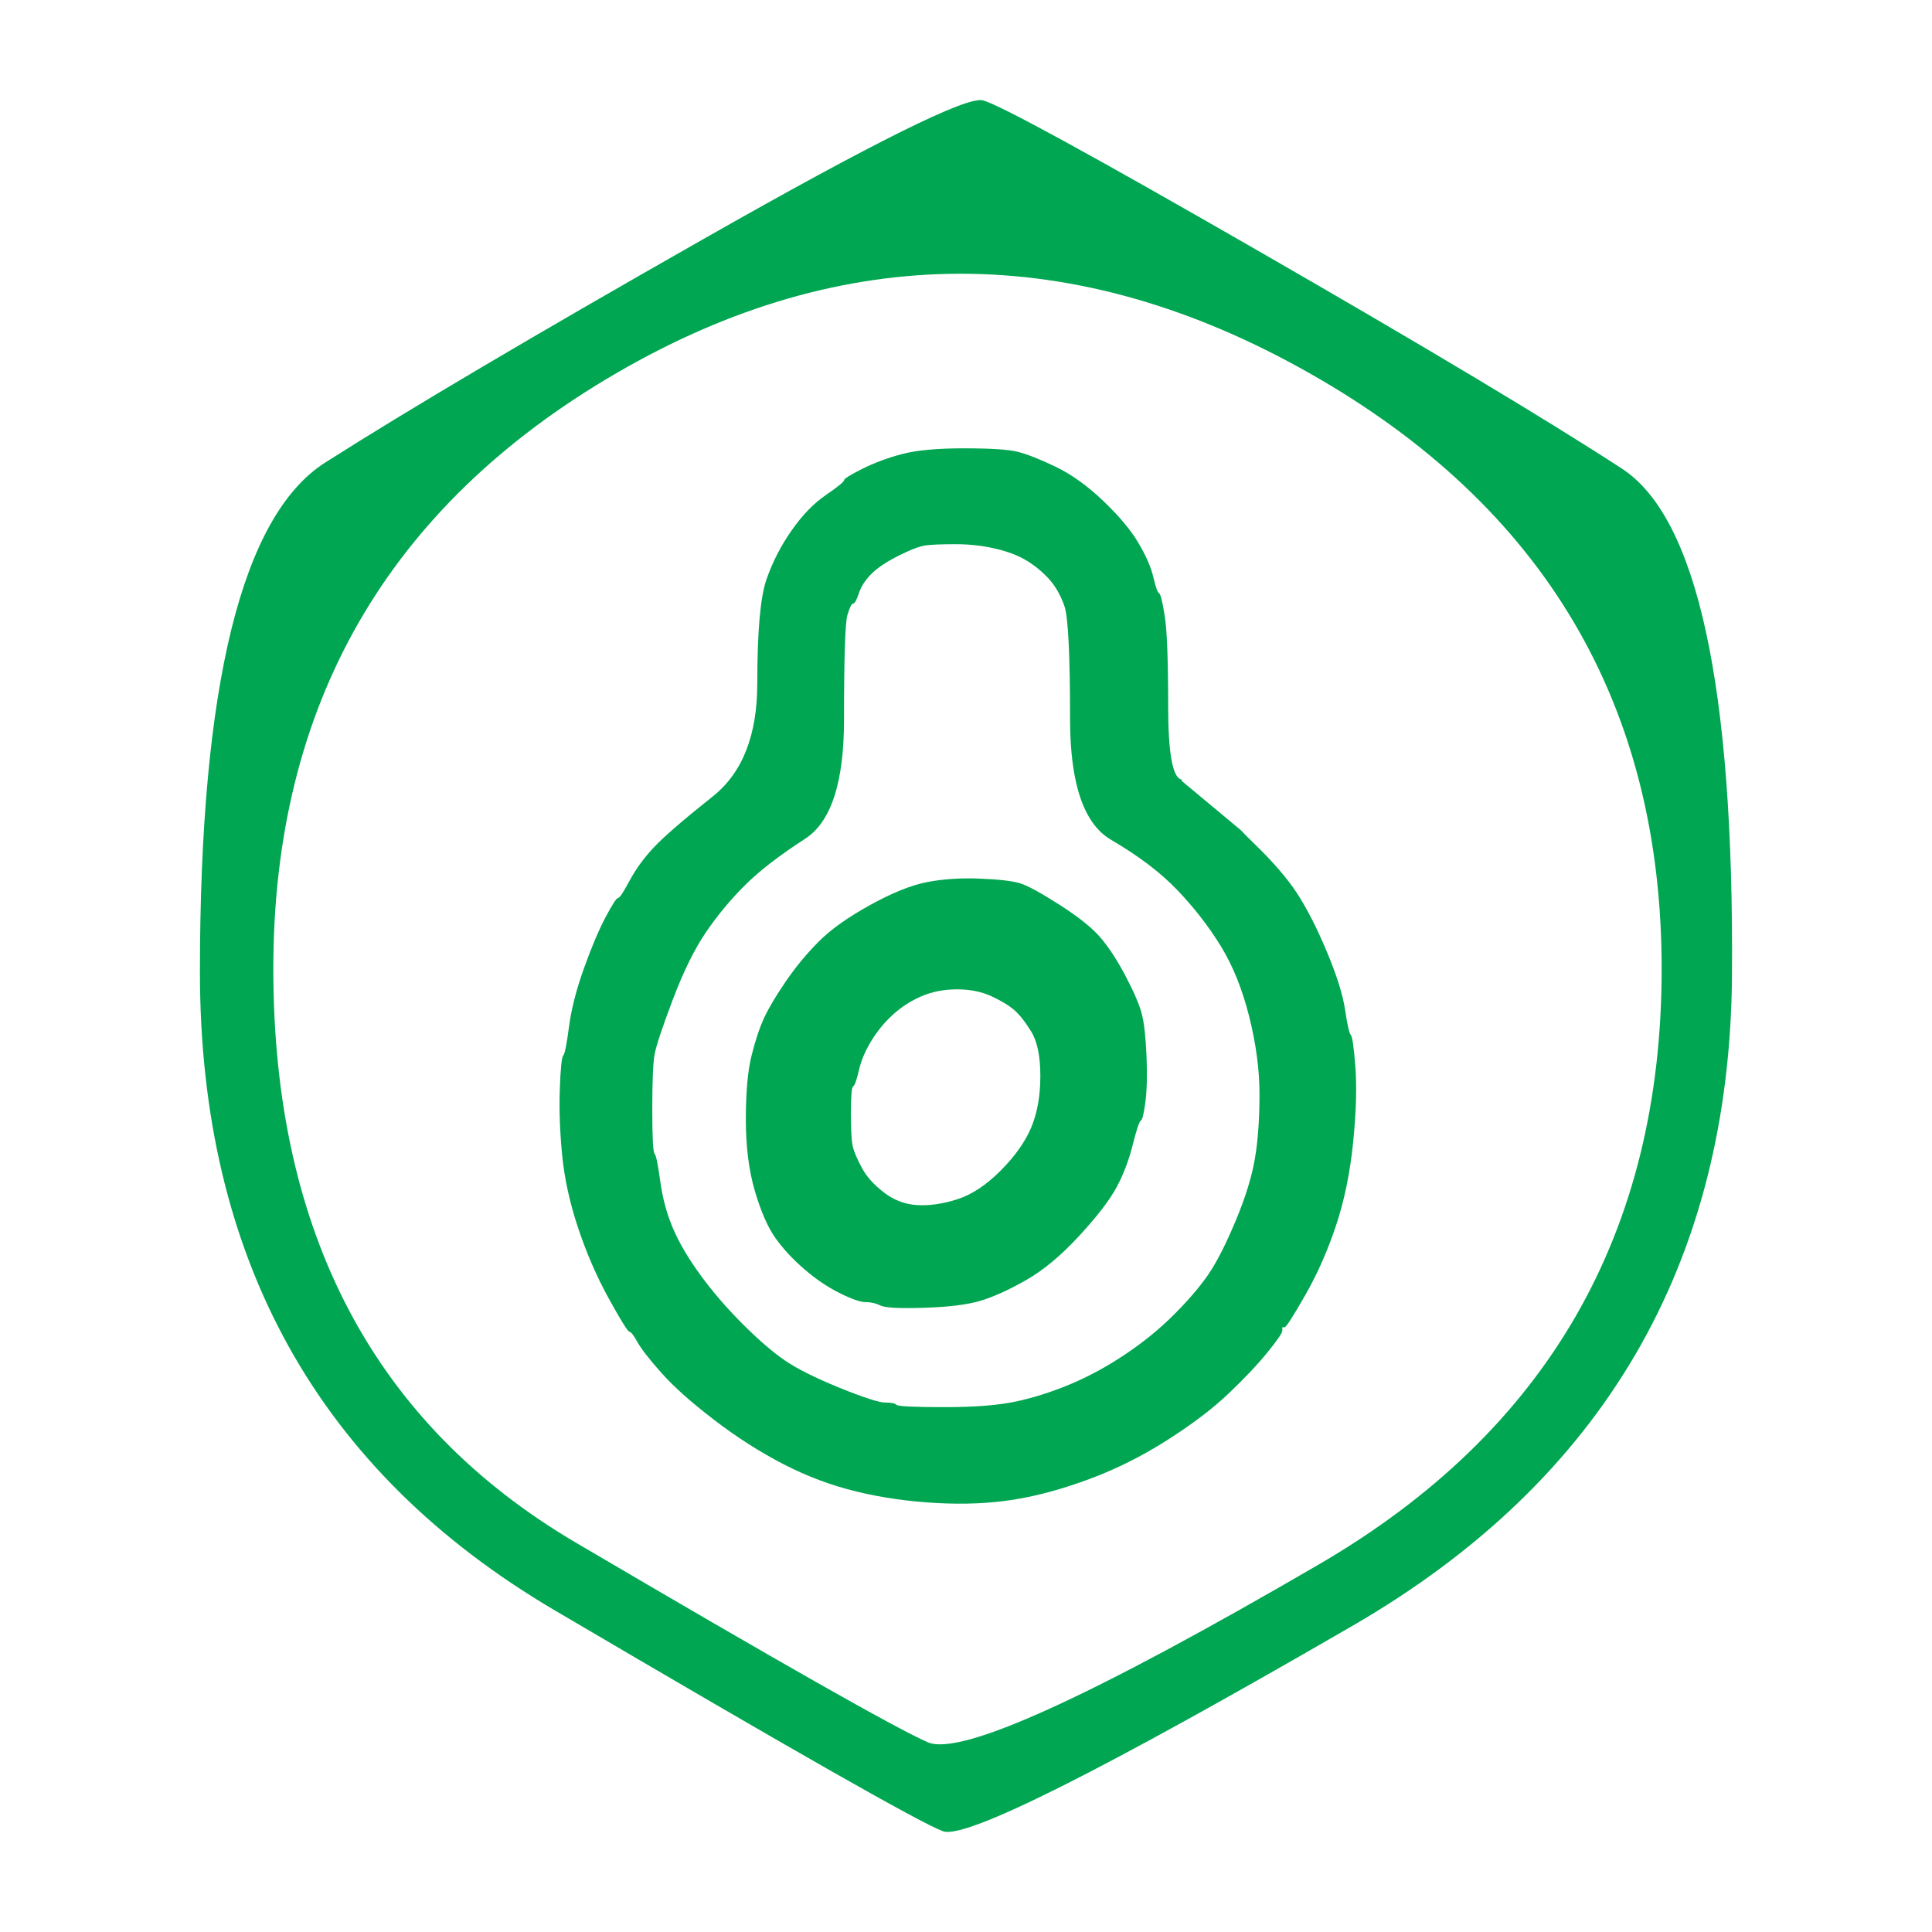 <?xml version="1.0" encoding="UTF-8" standalone="no"?>
<!DOCTYPE svg PUBLIC "-//W3C//DTD SVG 1.1//EN" "http://www.w3.org/Graphics/SVG/1.1/DTD/svg11.dtd">
<!-- Created with Vectornator (http://vectornator.io/) -->
<svg height="1024.0pt" stroke-miterlimit="10" style="fill-rule:nonzero;clip-rule:evenodd;stroke-linecap:round;stroke-linejoin:round;" version="1.1" viewBox="0 0 1024 1024" width="1024.0pt" xml:space="preserve" xmlns="http://www.w3.org/2000/svg" xmlns:xlink="http://www.w3.org/1999/xlink">
<defs/>
<g id="图层-1">
<path d="M520.893 53.181C512.249 51.012 463.084 75.411 373.399 126.379C283.715 177.347 216.721 216.929 172.419 245.124C128.117 273.319 105.966 363.326 105.966 515.146C105.966 666.966 168.637 779.746 293.98 853.487C419.322 927.228 487.937 966.268 499.823 970.605C511.709 974.943 584.105 938.615 717.011 861.62C849.918 784.626 916.911 669.677 917.992 516.773C919.072 363.869 899.622 274.404 859.642 248.377C819.662 222.351 755.37 183.854 666.766 132.886C578.162 81.918 529.537 55.349 520.893 53.181ZM509.142 145.086C570.463 145.086 632.189 162.708 694.32 197.951C818.582 268.439 880.713 373.629 880.713 513.52C880.713 653.411 820.203 758.6 699.182 829.088C578.162 899.575 509.007 931.024 491.719 923.433C474.43 915.842 412.299 880.598 305.325 817.701C198.352 754.804 144.865 653.411 144.865 513.52C144.865 373.629 205.375 268.439 326.396 197.951C386.906 162.708 447.822 145.086 509.142 145.086Z" fill="#00a651" fill-rule="nonzero" opacity="1" stroke="none"/>
<path d="M510.875 237.625C496.759 237.625 485.882 238.608 478.219 240.625C470.556 242.642 463.484 245.273 457.031 248.5C450.578 251.727 447.344 253.756 447.344 254.562C447.344 255.369 444.141 257.97 437.687 262.406C431.234 266.843 425.178 273.121 419.531 281.188C413.885 289.254 409.445 297.911 406.219 307.188C402.992 316.464 401.375 334.824 401.375 362.25C401.375 389.676 393.511 409.622 377.781 422.125C362.052 434.628 351.556 443.728 346.312 449.375C341.069 455.022 336.852 460.856 333.625 466.906C330.398 472.956 328.369 475.969 327.563 475.969C326.756 475.969 324.536 479.394 320.906 486.25C317.276 493.107 313.439 502.207 309.406 513.5C305.373 524.793 302.772 535.067 301.562 544.344C300.353 553.62 299.338 558.662 298.531 559.469C297.725 560.275 297.122 566.11 296.719 577C296.315 587.89 296.728 599.591 297.938 612.094C299.147 624.597 301.97 637.503 306.406 650.812C310.843 664.122 316.266 676.647 322.719 688.344C329.172 700.04 332.818 705.875 333.625 705.875C334.432 705.875 335.827 707.682 337.844 711.312C339.86 714.942 344.109 720.396 350.563 727.656C357.016 734.916 366.275 743.192 378.375 752.469C390.475 761.745 402.778 769.609 415.281 776.062C427.784 782.516 440.69 787.336 454 790.562C467.31 793.789 481.421 795.819 496.344 796.625C511.267 797.432 524.997 796.829 537.5 794.812C550.003 792.796 563.321 789.149 577.438 783.906C591.554 778.663 605.253 771.814 618.562 763.344C631.872 754.874 642.78 746.598 651.25 738.531C659.72 730.465 666.569 723.203 671.812 716.75C677.056 710.297 679.656 706.491 679.656 705.281C679.656 704.676 679.656 704.074 679.656 703.469C680.06 703.469 680.472 703.469 680.875 703.469C681.682 703.469 685.328 697.793 691.781 686.5C698.234 675.207 703.657 662.935 708.094 649.625C712.53 636.315 715.574 621.57 717.188 605.438C718.801 589.305 719.182 576.018 718.375 565.531C717.568 555.045 716.775 549.4 715.969 548.594C715.162 547.787 714.147 543.348 712.938 535.281C711.728 527.215 708.493 516.909 703.25 504.406C698.007 491.903 692.774 481.629 687.531 473.563C682.288 465.496 674.424 456.427 663.938 446.344C661.54 444.039 659.495 441.937 657.625 439.969L626.156 413.75L626.562 413.25C626.305 413.162 626.073 413.157 625.812 413.062C621.376 411.449 619.156 398.543 619.156 374.344C619.156 350.144 618.554 334.226 617.344 326.563C616.134 318.899 615.15 314.841 614.344 314.438C613.537 314.034 612.522 311.212 611.312 305.969C610.103 300.726 607.471 294.7 603.437 287.844C599.404 280.987 593.157 273.504 584.688 265.438C576.218 257.371 567.751 251.314 559.281 247.281C550.811 243.248 544.152 240.647 539.312 239.438C534.473 238.228 524.991 237.625 510.875 237.625ZM506.656 288.438C513.916 288.438 520.956 289.23 527.812 290.844C534.669 292.457 540.313 294.677 544.75 297.5C549.187 300.323 553.023 303.558 556.25 307.188C559.477 310.817 562.109 315.447 564.125 321.094C566.142 326.74 567.156 346.717 567.156 381C567.156 415.283 574.387 436.655 588.906 445.125C603.426 453.595 615.127 462.473 624 471.75C632.873 481.026 640.547 490.889 647 501.375C653.453 511.861 658.495 524.386 662.125 538.906C665.755 553.426 667.563 567.125 667.562 580.031C667.562 592.938 666.77 604.226 665.156 613.906C663.543 623.586 660.118 634.685 654.875 647.188C649.632 659.691 644.78 669.172 640.344 675.625C635.907 682.078 629.851 689.149 622.187 696.812C614.524 704.476 605.867 711.516 596.187 717.969C586.508 724.422 576.836 729.686 567.156 733.719C557.476 737.752 547.995 740.765 538.719 742.781C529.442 744.798 516.727 745.812 500.594 745.812C484.461 745.812 475.994 745.4 475.188 744.594C474.381 743.787 472.352 743.375 469.125 743.375C465.898 743.375 457.844 740.774 444.938 735.531C432.031 730.288 422.359 725.437 415.906 721C409.453 716.563 401.97 710.095 393.5 701.625C385.03 693.155 377.578 684.498 371.125 675.625C364.672 666.752 359.82 658.476 356.594 650.812C353.367 643.149 351.148 634.904 349.938 626.031C348.728 617.158 347.744 612.307 346.938 611.5C346.131 610.693 345.719 602.829 345.719 587.906C345.719 572.983 346.131 563.312 346.938 558.875C347.744 554.438 350.947 544.736 356.594 529.812C362.24 514.889 368.106 502.998 374.156 494.125C380.206 485.252 387.056 476.976 394.719 469.312C402.382 461.649 413.068 453.404 426.781 444.531C440.494 435.658 447.344 414.666 447.344 381.594C447.344 348.521 447.946 329.971 449.156 325.938C450.366 321.904 451.381 319.906 452.188 319.906C452.994 319.906 454.009 318.067 455.219 314.438C456.429 310.808 458.648 307.383 461.875 304.156C465.102 300.93 469.953 297.695 476.406 294.469C482.859 291.242 487.68 289.435 490.906 289.031C494.133 288.628 499.396 288.438 506.656 288.438ZM519.344 465.688C509.261 465.284 500.001 465.887 491.531 467.5C483.061 469.113 472.978 473.172 461.281 479.625C449.585 486.078 440.484 492.516 434.031 498.969C427.578 505.422 421.743 512.493 416.5 520.156C411.257 527.819 407.42 534.257 405 539.5C402.58 544.743 400.36 551.402 398.344 559.469C396.327 567.535 395.312 578.824 395.312 593.344C395.312 607.863 396.93 620.579 400.156 631.469C403.383 642.359 407.029 650.635 411.062 656.281C415.096 661.928 420.138 667.351 426.188 672.594C432.237 677.837 438.484 682.086 444.938 685.312C451.391 688.539 456.021 690.156 458.844 690.156C461.667 690.156 464.299 690.759 466.719 691.969C469.139 693.179 476.812 693.56 489.719 693.156C502.625 692.753 512.487 691.548 519.344 689.531C526.2 687.515 534.286 683.899 543.562 678.656C552.839 673.413 562.289 665.549 571.969 655.062C581.649 644.576 588.308 635.888 591.937 629.031C595.567 622.175 598.39 614.723 600.406 606.656C602.423 598.59 603.85 594.341 604.656 593.938C605.463 593.534 606.256 590.331 607.062 584.281C607.869 578.231 608.091 570.146 607.688 560.063C607.284 549.979 606.46 542.527 605.25 537.688C604.04 532.848 601.218 526.189 596.781 517.719C592.345 509.249 587.905 502.4 583.469 497.156C579.032 491.913 571.771 486.078 561.688 479.625C551.604 473.172 544.564 469.335 540.531 468.125C536.498 466.915 529.427 466.091 519.344 465.688ZM507.25 524.375C514.107 524.375 520.163 525.58 525.406 528C530.649 530.42 534.677 532.861 537.5 535.281C540.323 537.701 543.336 541.507 546.562 546.75C549.789 551.993 551.406 559.857 551.406 570.344C551.406 580.83 549.789 589.931 546.562 597.594C543.336 605.257 537.913 612.899 530.25 620.562C522.587 628.226 514.913 633.268 507.25 635.687C499.587 638.107 492.516 639.122 486.062 638.719C479.609 638.315 473.775 636.096 468.531 632.062C463.288 628.029 459.451 623.812 457.031 619.375C454.611 614.938 452.994 611.292 452.188 608.469C451.381 605.645 451 599.589 451 590.313C451 581.036 451.381 576.216 452.188 575.812C452.994 575.409 454.009 572.587 455.219 567.344C456.429 562.101 458.648 556.837 461.875 551.594C465.102 546.351 468.939 541.721 473.375 537.688C477.812 533.654 482.853 530.42 488.5 528C494.147 525.58 500.394 524.375 507.25 524.375Z" fill="#00a651" fill-rule="nonzero" opacity="1" stroke="none"/>
</g>
</svg>
